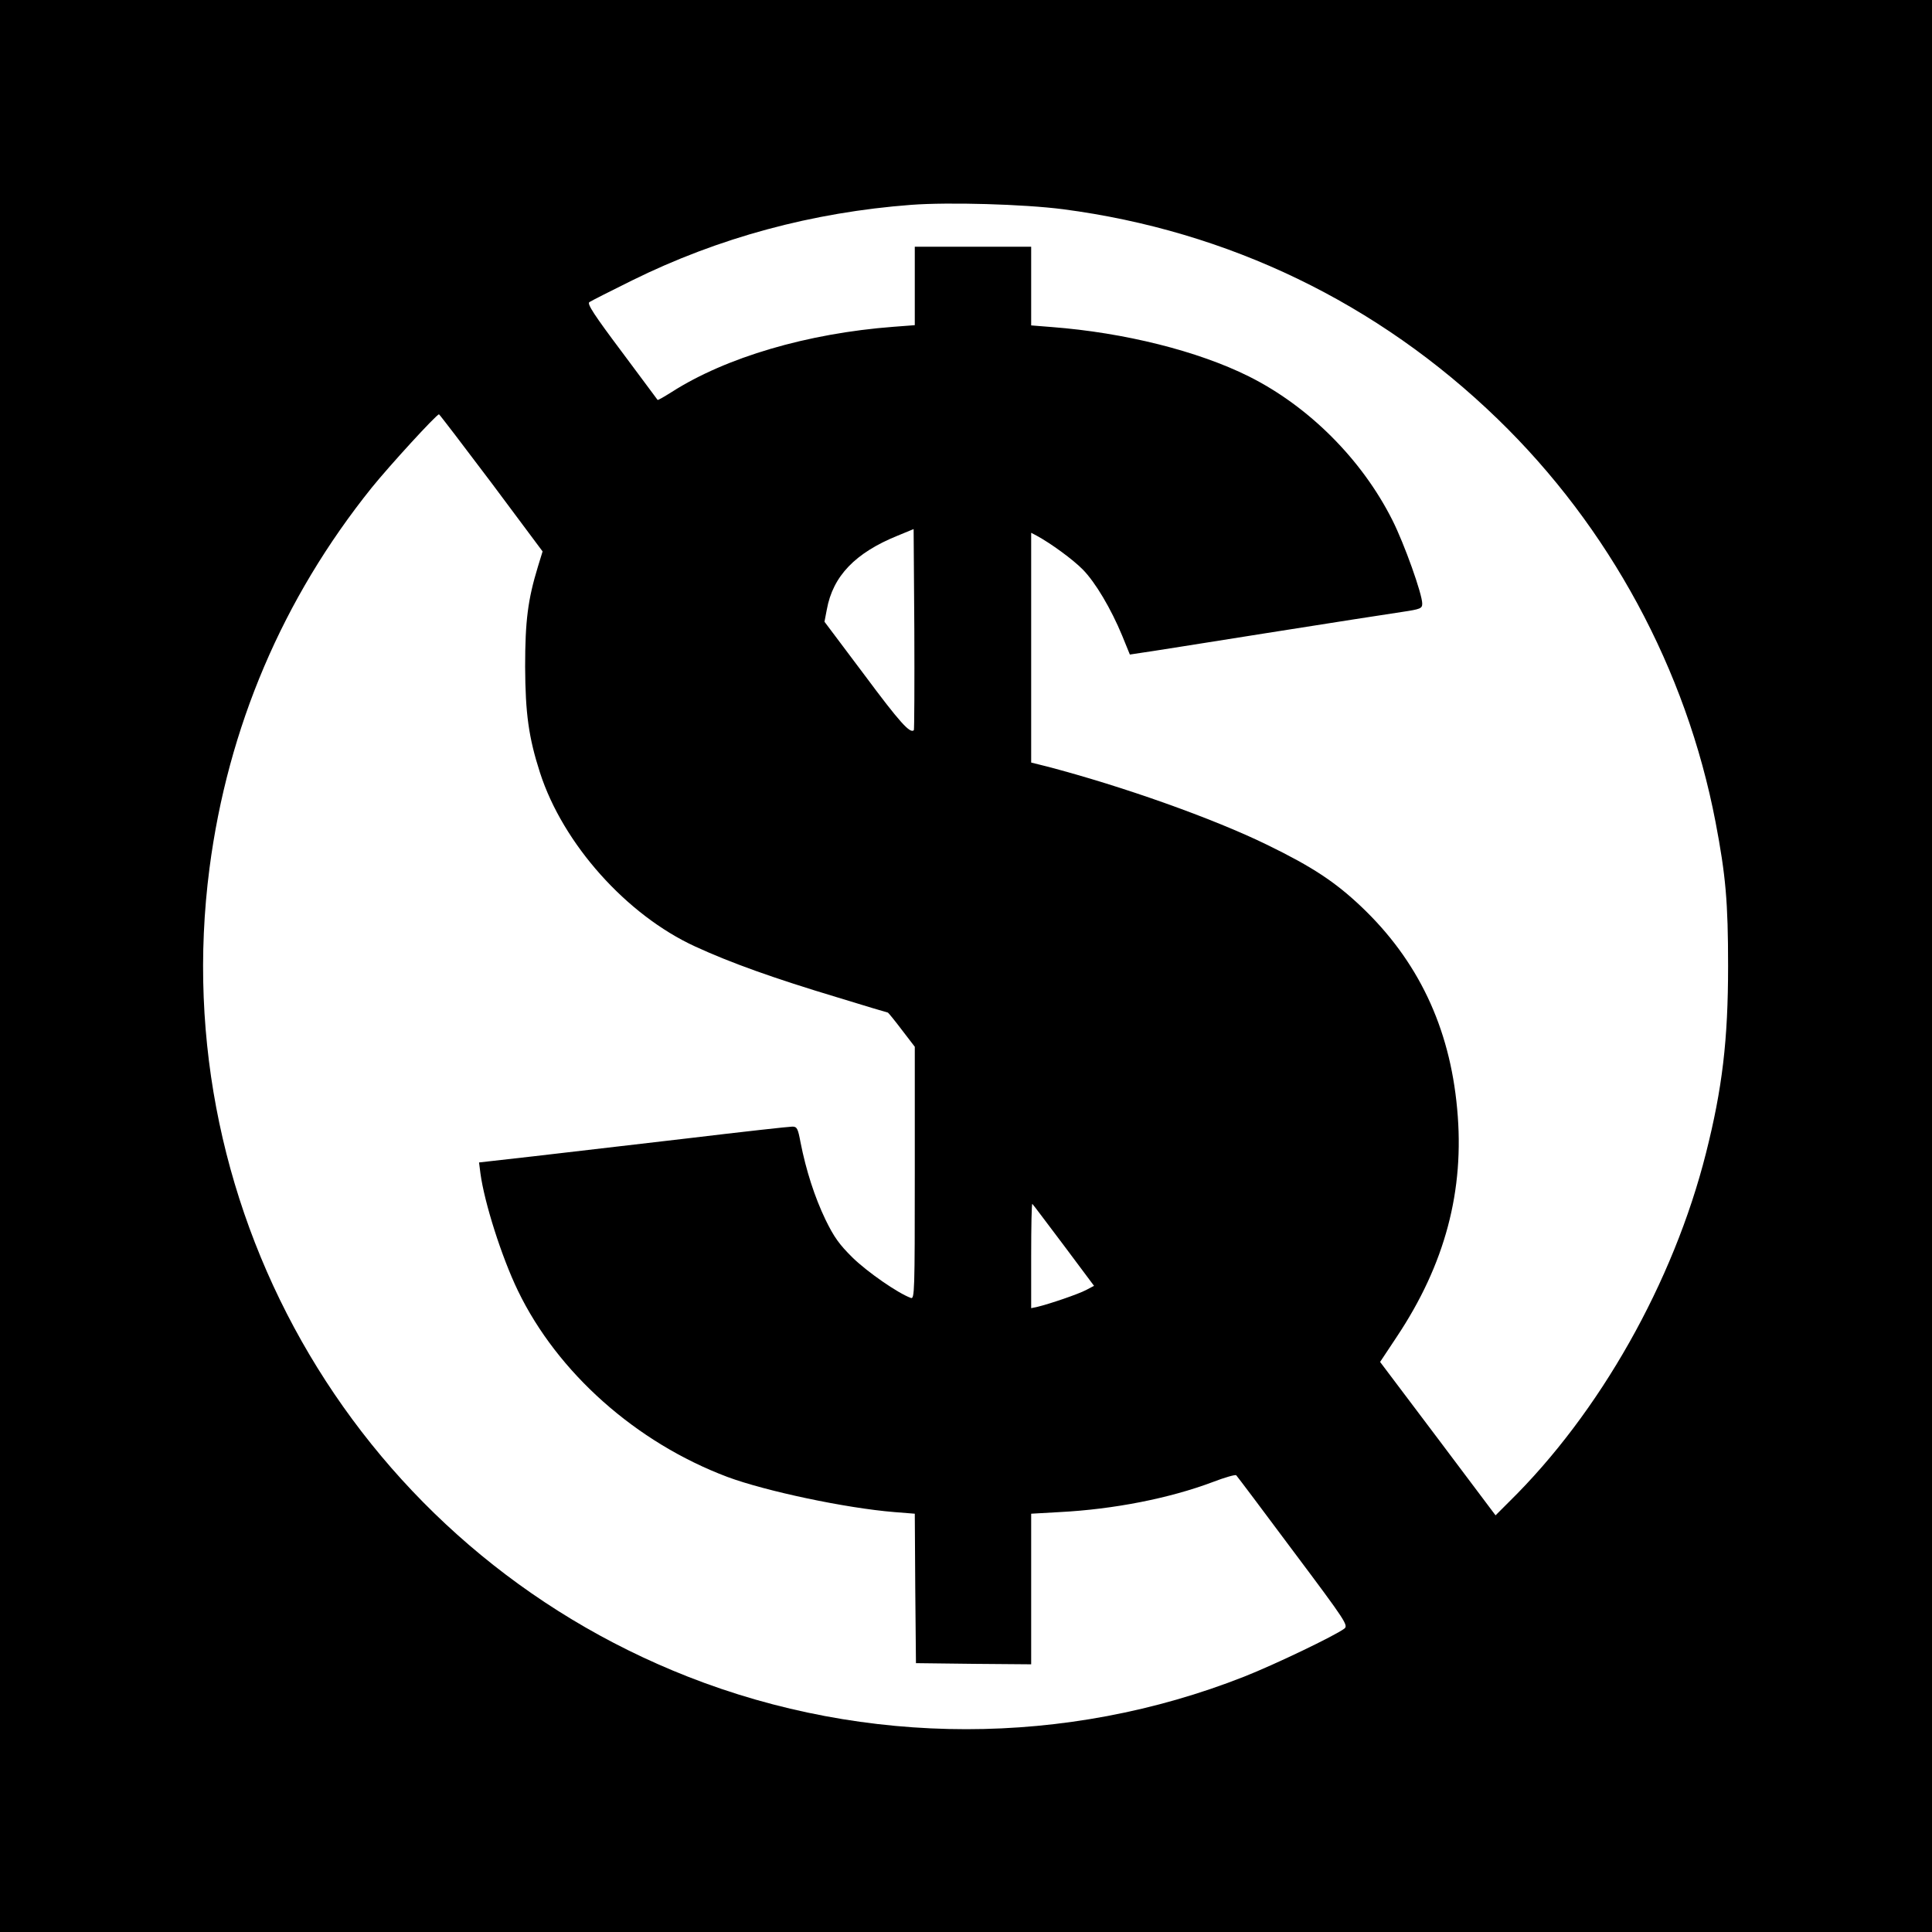 <?xml version="1.0" standalone="no"?>
<!DOCTYPE svg PUBLIC "-//W3C//DTD SVG 20010904//EN"
 "http://www.w3.org/TR/2001/REC-SVG-20010904/DTD/svg10.dtd">
<svg version="1.0" xmlns="http://www.w3.org/2000/svg"
 width="830pt" height="830pt" viewBox="0 0 830 830"
 preserveAspectRatio="xMidYMid meet">
<g transform="translate(0,830) scale(0.1,-0.1)"
fill="#000000" stroke="none">
<path d="M0 4150 l0 -4150 4150 0 4150 0 0 4150 0 4150 -4150 0 -4150 0 0
-4150z m4568 3251 c709 -93 1351 -402 1866 -901 480 -465 810 -1075 936 -1731
44 -230 54 -345 54 -619 0 -319 -25 -527 -95 -804 -140 -555 -457 -1116 -846
-1498 l-58 -58 -248 330 -248 329 71 107 c208 312 293 630 260 981 -32 351
-169 638 -413 869 -111 105 -209 170 -402 264 -233 114 -622 252 -947 337
l-68 17 0 493 0 494 23 -12 c61 -33 157 -103 199 -146 54 -55 121 -168 169
-284 l33 -81 46 7 c25 3 268 42 540 85 272 43 534 84 583 91 80 12 87 15 87
36 0 41 -77 257 -128 358 -131 261 -359 489 -617 618 -219 109 -534 188 -847
212 l-88 7 0 169 0 169 -250 0 -250 0 0 -169 0 -168 -92 -7 c-369 -28 -719
-131 -952 -280 -32 -20 -59 -36 -61 -34 -1 2 -71 95 -154 207 -117 156 -150
206 -139 213 7 5 90 47 183 93 372 184 776 293 1200 325 160 12 483 3 653 -19z
m-2457 -1175 l220 -295 -20 -65 c-43 -141 -55 -232 -55 -431 1 -200 15 -303
64 -455 99 -306 372 -611 666 -746 152 -70 336 -136 612 -219 117 -36 214 -65
216 -65 2 0 29 -33 60 -74 l56 -73 0 -543 c0 -512 -1 -542 -17 -536 -57 21
-186 111 -249 172 -58 57 -81 89 -118 165 -46 96 -83 210 -107 332 -11 59 -15
67 -35 67 -13 0 -213 -22 -446 -50 -233 -27 -530 -62 -661 -77 l-239 -27 6
-47 c17 -126 91 -359 161 -504 170 -352 507 -652 900 -800 164 -61 508 -134
717 -151 l88 -7 2 -321 3 -321 248 -3 247 -2 0 323 0 324 123 7 c232 12 471
59 657 129 52 20 98 33 101 29 4 -4 114 -150 245 -326 228 -304 237 -319 219
-333 -42 -31 -296 -153 -430 -206 -764 -301 -1624 -301 -2390 0 -1402 551
-2249 1982 -2055 3473 79 605 314 1158 697 1635 76 94 278 315 289 315 2 0
103 -132 225 -294z m1815 -1063 c-16 -16 -61 34 -212 237 l-172 229 10 52 c26
144 122 244 305 318 l68 28 3 -430 c1 -237 0 -432 -2 -434z m644 -2213 l130
-174 -34 -18 c-34 -18 -158 -60 -208 -72 l-28 -6 0 226 c0 125 2 225 5 222 3
-2 63 -83 135 -178z"/>
</g>
</svg>
